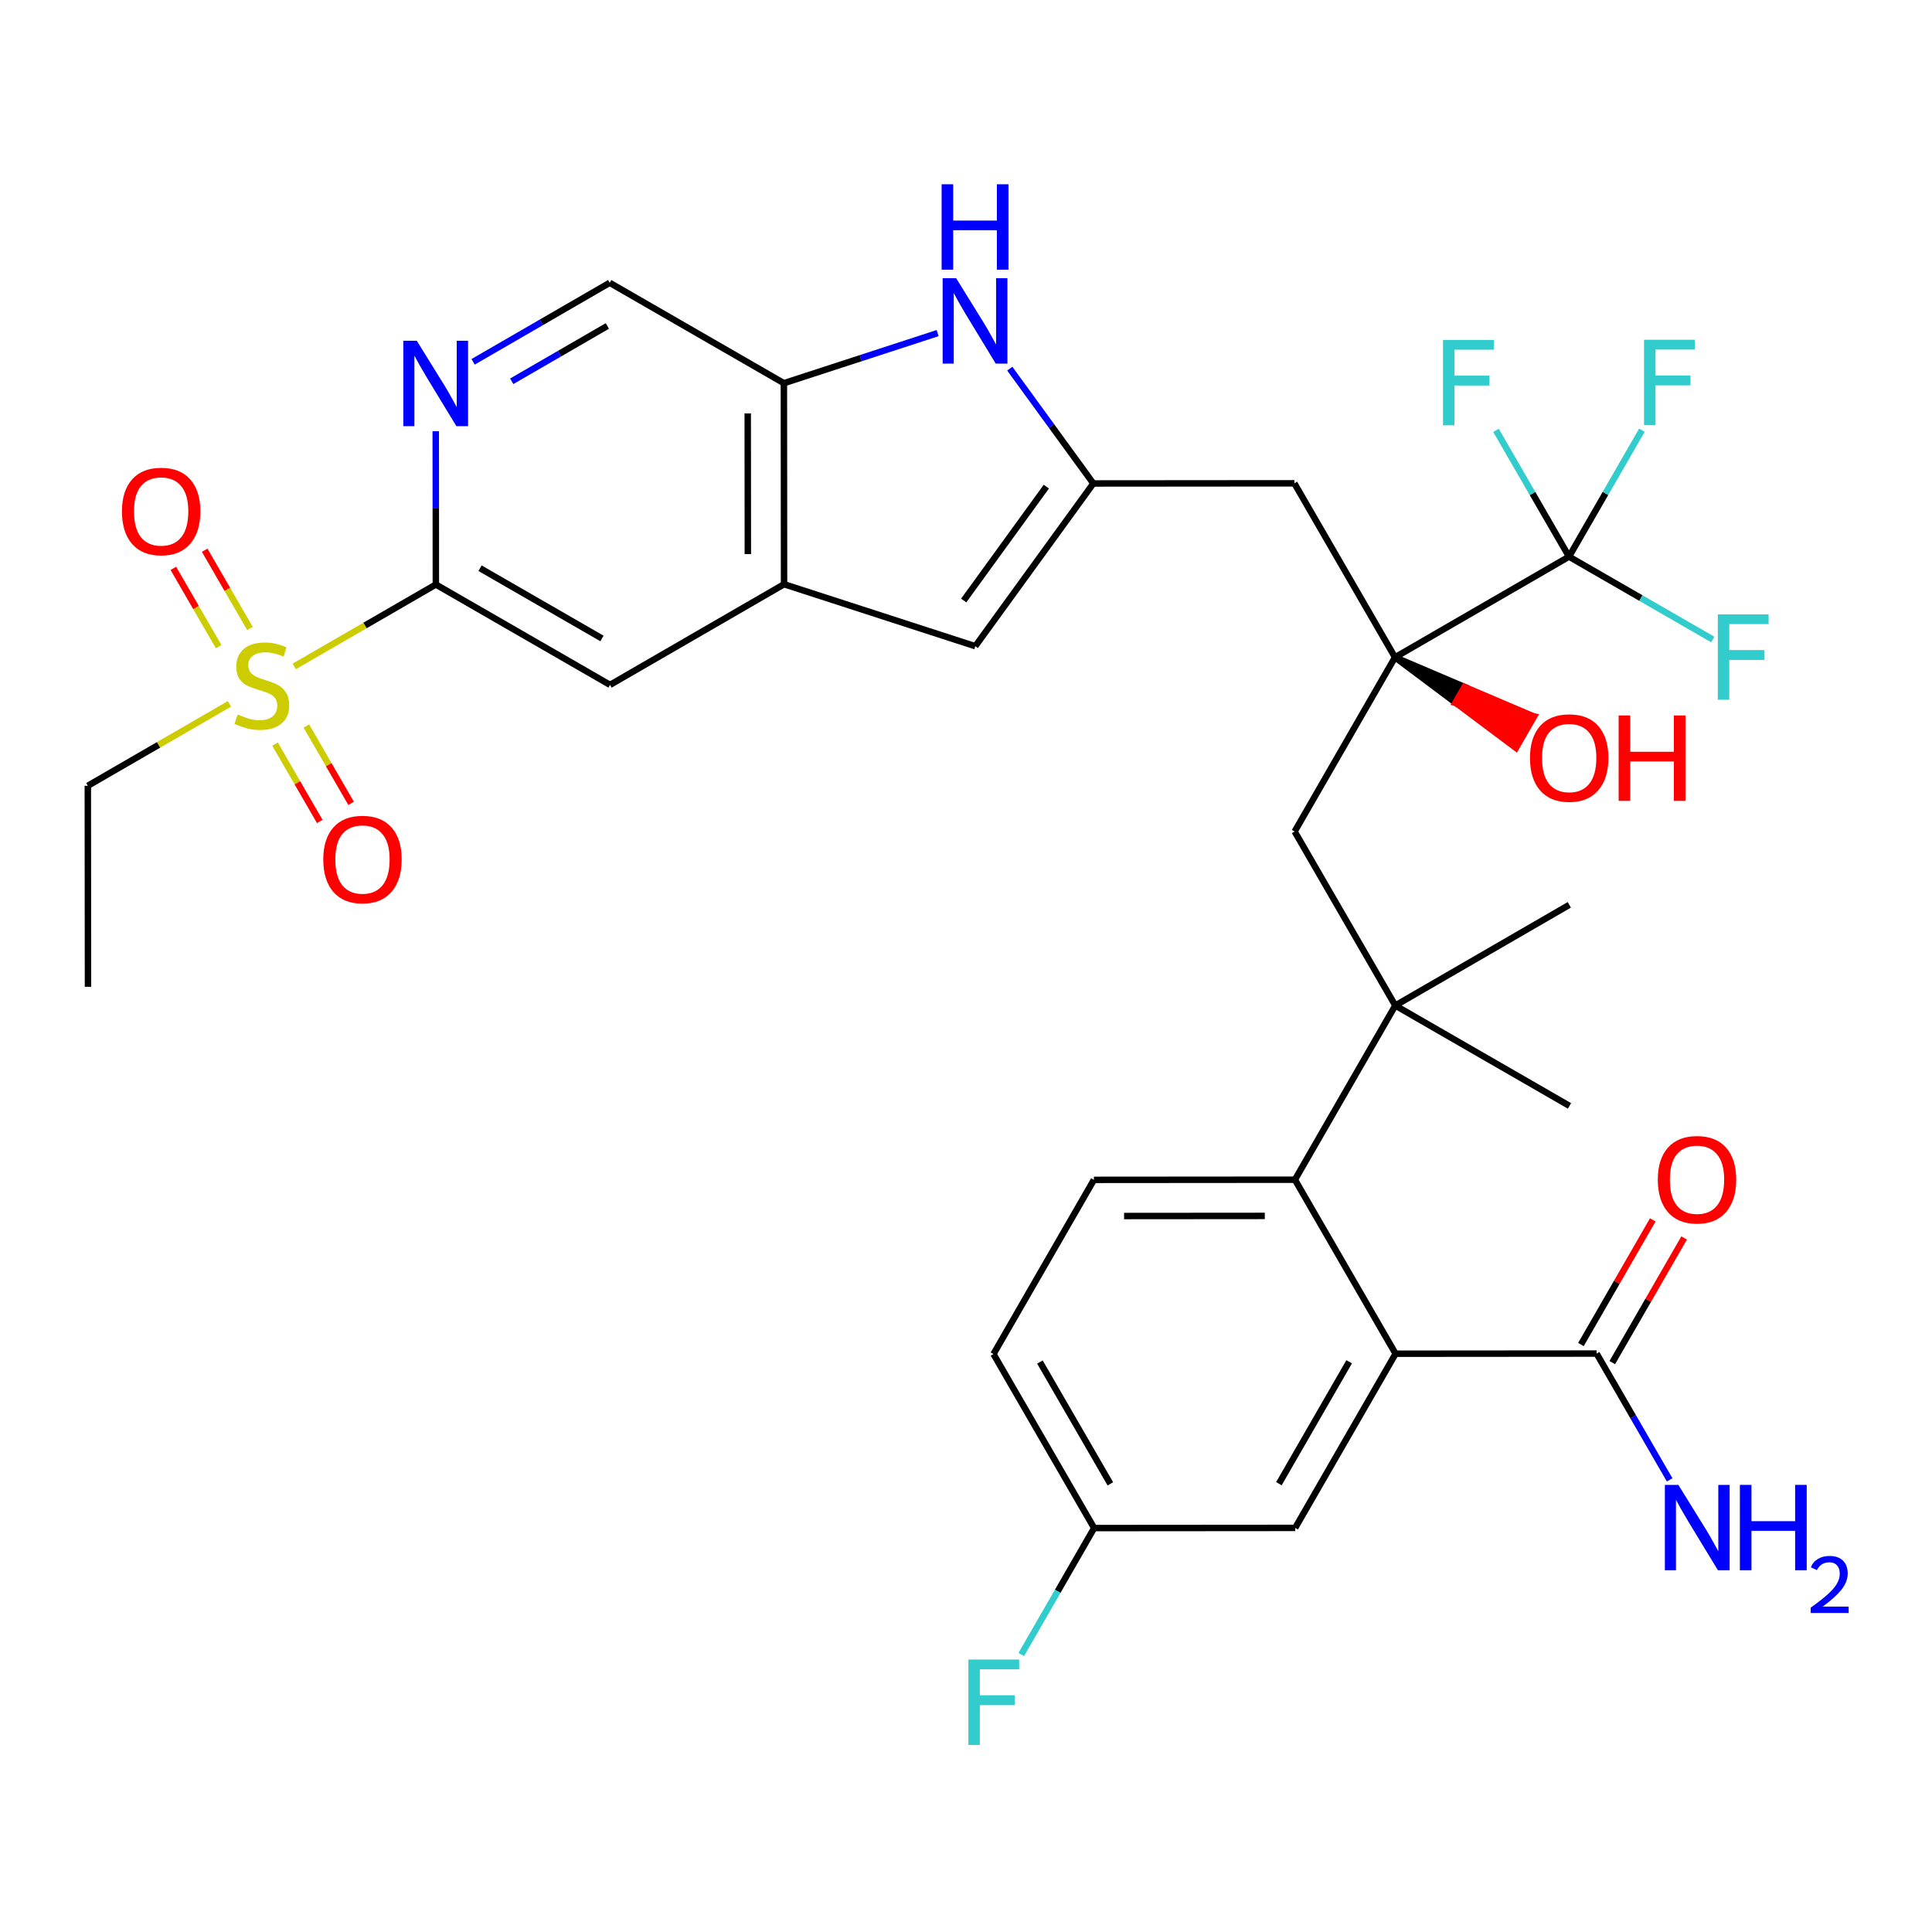 <?xml version='1.0' encoding='iso-8859-1'?>
<svg version='1.1' baseProfile='full'
              xmlns='http://www.w3.org/2000/svg'
                      xmlns:rdkit='http://www.rdkit.org/xml'
                      xmlns:xlink='http://www.w3.org/1999/xlink'
                  xml:space='preserve'
width='600px' height='600px' viewBox='0 0 600 600'>
<!-- END OF HEADER -->
<rect style='opacity:1.0;fill:#FFFFFF;stroke:none' width='600' height='600' x='0' y='0'> </rect>
<path class='bond-0' d='M 27.323,306.469 L 27.273,244.035' style='fill:none;fill-rule:evenodd;stroke:#000000;stroke-width:2.0px;stroke-linecap:butt;stroke-linejoin:miter;stroke-opacity:1' />
<path class='bond-1' d='M 27.273,244.035 L 49.262,231.318' style='fill:none;fill-rule:evenodd;stroke:#000000;stroke-width:2.0px;stroke-linecap:butt;stroke-linejoin:miter;stroke-opacity:1' />
<path class='bond-1' d='M 49.262,231.318 L 71.251,218.601' style='fill:none;fill-rule:evenodd;stroke:#CCCC00;stroke-width:2.0px;stroke-linecap:butt;stroke-linejoin:miter;stroke-opacity:1' />
<path class='bond-2' d='M 85.413,231.089 L 92.36,243.101' style='fill:none;fill-rule:evenodd;stroke:#CCCC00;stroke-width:2.0px;stroke-linecap:butt;stroke-linejoin:miter;stroke-opacity:1' />
<path class='bond-2' d='M 92.36,243.101 L 99.306,255.112' style='fill:none;fill-rule:evenodd;stroke:#FF0000;stroke-width:2.0px;stroke-linecap:butt;stroke-linejoin:miter;stroke-opacity:1' />
<path class='bond-2' d='M 95.142,225.463 L 102.088,237.475' style='fill:none;fill-rule:evenodd;stroke:#CCCC00;stroke-width:2.0px;stroke-linecap:butt;stroke-linejoin:miter;stroke-opacity:1' />
<path class='bond-2' d='M 102.088,237.475 L 109.035,249.486' style='fill:none;fill-rule:evenodd;stroke:#FF0000;stroke-width:2.0px;stroke-linecap:butt;stroke-linejoin:miter;stroke-opacity:1' />
<path class='bond-3' d='M 77.626,195.182 L 70.596,183.031' style='fill:none;fill-rule:evenodd;stroke:#CCCC00;stroke-width:2.0px;stroke-linecap:butt;stroke-linejoin:miter;stroke-opacity:1' />
<path class='bond-3' d='M 70.596,183.031 L 63.566,170.88' style='fill:none;fill-rule:evenodd;stroke:#FF0000;stroke-width:2.0px;stroke-linecap:butt;stroke-linejoin:miter;stroke-opacity:1' />
<path class='bond-3' d='M 67.898,200.81 L 60.868,188.659' style='fill:none;fill-rule:evenodd;stroke:#CCCC00;stroke-width:2.0px;stroke-linecap:butt;stroke-linejoin:miter;stroke-opacity:1' />
<path class='bond-3' d='M 60.868,188.659 L 53.838,176.508' style='fill:none;fill-rule:evenodd;stroke:#FF0000;stroke-width:2.0px;stroke-linecap:butt;stroke-linejoin:miter;stroke-opacity:1' />
<path class='bond-4' d='M 91.38,206.96 L 113.369,194.243' style='fill:none;fill-rule:evenodd;stroke:#CCCC00;stroke-width:2.0px;stroke-linecap:butt;stroke-linejoin:miter;stroke-opacity:1' />
<path class='bond-4' d='M 113.369,194.243 L 135.359,181.526' style='fill:none;fill-rule:evenodd;stroke:#000000;stroke-width:2.0px;stroke-linecap:butt;stroke-linejoin:miter;stroke-opacity:1' />
<path class='bond-5' d='M 135.359,181.526 L 189.452,212.693' style='fill:none;fill-rule:evenodd;stroke:#000000;stroke-width:2.0px;stroke-linecap:butt;stroke-linejoin:miter;stroke-opacity:1' />
<path class='bond-5' d='M 149.083,176.463 L 186.948,198.28' style='fill:none;fill-rule:evenodd;stroke:#000000;stroke-width:2.0px;stroke-linecap:butt;stroke-linejoin:miter;stroke-opacity:1' />
<path class='bond-34' d='M 135.359,181.526 L 135.34,157.72' style='fill:none;fill-rule:evenodd;stroke:#000000;stroke-width:2.0px;stroke-linecap:butt;stroke-linejoin:miter;stroke-opacity:1' />
<path class='bond-34' d='M 135.34,157.72 L 135.321,133.913' style='fill:none;fill-rule:evenodd;stroke:#0000FF;stroke-width:2.0px;stroke-linecap:butt;stroke-linejoin:miter;stroke-opacity:1' />
<path class='bond-6' d='M 189.452,212.693 L 243.495,181.438' style='fill:none;fill-rule:evenodd;stroke:#000000;stroke-width:2.0px;stroke-linecap:butt;stroke-linejoin:miter;stroke-opacity:1' />
<path class='bond-7' d='M 243.495,181.438 L 302.882,200.681' style='fill:none;fill-rule:evenodd;stroke:#000000;stroke-width:2.0px;stroke-linecap:butt;stroke-linejoin:miter;stroke-opacity:1' />
<path class='bond-35' d='M 243.495,181.438 L 243.445,119.004' style='fill:none;fill-rule:evenodd;stroke:#000000;stroke-width:2.0px;stroke-linecap:butt;stroke-linejoin:miter;stroke-opacity:1' />
<path class='bond-35' d='M 232.249,172.082 L 232.214,128.378' style='fill:none;fill-rule:evenodd;stroke:#000000;stroke-width:2.0px;stroke-linecap:butt;stroke-linejoin:miter;stroke-opacity:1' />
<path class='bond-8' d='M 302.882,200.681 L 339.544,150.146' style='fill:none;fill-rule:evenodd;stroke:#000000;stroke-width:2.0px;stroke-linecap:butt;stroke-linejoin:miter;stroke-opacity:1' />
<path class='bond-8' d='M 299.285,186.501 L 324.948,151.127' style='fill:none;fill-rule:evenodd;stroke:#000000;stroke-width:2.0px;stroke-linecap:butt;stroke-linejoin:miter;stroke-opacity:1' />
<path class='bond-9' d='M 339.544,150.146 L 401.978,150.096' style='fill:none;fill-rule:evenodd;stroke:#000000;stroke-width:2.0px;stroke-linecap:butt;stroke-linejoin:miter;stroke-opacity:1' />
<path class='bond-30' d='M 339.544,150.146 L 326.568,132.315' style='fill:none;fill-rule:evenodd;stroke:#000000;stroke-width:2.0px;stroke-linecap:butt;stroke-linejoin:miter;stroke-opacity:1' />
<path class='bond-30' d='M 326.568,132.315 L 313.593,114.484' style='fill:none;fill-rule:evenodd;stroke:#0000FF;stroke-width:2.0px;stroke-linecap:butt;stroke-linejoin:miter;stroke-opacity:1' />
<path class='bond-10' d='M 401.978,150.096 L 433.233,204.139' style='fill:none;fill-rule:evenodd;stroke:#000000;stroke-width:2.0px;stroke-linecap:butt;stroke-linejoin:miter;stroke-opacity:1' />
<path class='bond-11' d='M 433.233,204.139 L 452.009,218.2 L 454.814,213.332 Z' style='fill:#000000;fill-rule:evenodd;fill-opacity:1;stroke:#000000;stroke-width:2px;stroke-linecap:butt;stroke-linejoin:miter;stroke-opacity:1;' />
<path class='bond-11' d='M 452.009,218.2 L 476.395,222.524 L 470.785,232.261 Z' style='fill:#FF0000;fill-rule:evenodd;fill-opacity:1;stroke:#FF0000;stroke-width:2px;stroke-linecap:butt;stroke-linejoin:miter;stroke-opacity:1;' />
<path class='bond-11' d='M 452.009,218.2 L 454.814,213.332 L 476.395,222.524 Z' style='fill:#FF0000;fill-rule:evenodd;fill-opacity:1;stroke:#FF0000;stroke-width:2px;stroke-linecap:butt;stroke-linejoin:miter;stroke-opacity:1;' />
<path class='bond-12' d='M 433.233,204.139 L 402.065,258.232' style='fill:none;fill-rule:evenodd;stroke:#000000;stroke-width:2.0px;stroke-linecap:butt;stroke-linejoin:miter;stroke-opacity:1' />
<path class='bond-26' d='M 433.233,204.139 L 487.276,172.872' style='fill:none;fill-rule:evenodd;stroke:#000000;stroke-width:2.0px;stroke-linecap:butt;stroke-linejoin:miter;stroke-opacity:1' />
<path class='bond-13' d='M 402.065,258.232 L 433.32,312.276' style='fill:none;fill-rule:evenodd;stroke:#000000;stroke-width:2.0px;stroke-linecap:butt;stroke-linejoin:miter;stroke-opacity:1' />
<path class='bond-14' d='M 433.32,312.276 L 487.363,281.008' style='fill:none;fill-rule:evenodd;stroke:#000000;stroke-width:2.0px;stroke-linecap:butt;stroke-linejoin:miter;stroke-opacity:1' />
<path class='bond-15' d='M 433.32,312.276 L 487.413,343.443' style='fill:none;fill-rule:evenodd;stroke:#000000;stroke-width:2.0px;stroke-linecap:butt;stroke-linejoin:miter;stroke-opacity:1' />
<path class='bond-16' d='M 433.32,312.276 L 402.153,366.369' style='fill:none;fill-rule:evenodd;stroke:#000000;stroke-width:2.0px;stroke-linecap:butt;stroke-linejoin:miter;stroke-opacity:1' />
<path class='bond-17' d='M 402.153,366.369 L 339.719,366.418' style='fill:none;fill-rule:evenodd;stroke:#000000;stroke-width:2.0px;stroke-linecap:butt;stroke-linejoin:miter;stroke-opacity:1' />
<path class='bond-17' d='M 392.797,377.614 L 349.093,377.649' style='fill:none;fill-rule:evenodd;stroke:#000000;stroke-width:2.0px;stroke-linecap:butt;stroke-linejoin:miter;stroke-opacity:1' />
<path class='bond-36' d='M 402.153,366.369 L 433.407,420.412' style='fill:none;fill-rule:evenodd;stroke:#000000;stroke-width:2.0px;stroke-linecap:butt;stroke-linejoin:miter;stroke-opacity:1' />
<path class='bond-18' d='M 339.719,366.418 L 308.539,420.511' style='fill:none;fill-rule:evenodd;stroke:#000000;stroke-width:2.0px;stroke-linecap:butt;stroke-linejoin:miter;stroke-opacity:1' />
<path class='bond-19' d='M 308.539,420.511 L 339.793,474.555' style='fill:none;fill-rule:evenodd;stroke:#000000;stroke-width:2.0px;stroke-linecap:butt;stroke-linejoin:miter;stroke-opacity:1' />
<path class='bond-19' d='M 322.956,422.992 L 344.834,460.822' style='fill:none;fill-rule:evenodd;stroke:#000000;stroke-width:2.0px;stroke-linecap:butt;stroke-linejoin:miter;stroke-opacity:1' />
<path class='bond-20' d='M 339.793,474.555 L 328.48,494.19' style='fill:none;fill-rule:evenodd;stroke:#000000;stroke-width:2.0px;stroke-linecap:butt;stroke-linejoin:miter;stroke-opacity:1' />
<path class='bond-20' d='M 328.48,494.19 L 317.166,513.826' style='fill:none;fill-rule:evenodd;stroke:#33CCCC;stroke-width:2.0px;stroke-linecap:butt;stroke-linejoin:miter;stroke-opacity:1' />
<path class='bond-21' d='M 339.793,474.555 L 402.228,474.505' style='fill:none;fill-rule:evenodd;stroke:#000000;stroke-width:2.0px;stroke-linecap:butt;stroke-linejoin:miter;stroke-opacity:1' />
<path class='bond-22' d='M 402.228,474.505 L 433.407,420.412' style='fill:none;fill-rule:evenodd;stroke:#000000;stroke-width:2.0px;stroke-linecap:butt;stroke-linejoin:miter;stroke-opacity:1' />
<path class='bond-22' d='M 397.168,460.778 L 418.994,422.913' style='fill:none;fill-rule:evenodd;stroke:#000000;stroke-width:2.0px;stroke-linecap:butt;stroke-linejoin:miter;stroke-opacity:1' />
<path class='bond-23' d='M 433.407,420.412 L 495.842,420.362' style='fill:none;fill-rule:evenodd;stroke:#000000;stroke-width:2.0px;stroke-linecap:butt;stroke-linejoin:miter;stroke-opacity:1' />
<path class='bond-24' d='M 495.842,420.362 L 507.183,439.972' style='fill:none;fill-rule:evenodd;stroke:#000000;stroke-width:2.0px;stroke-linecap:butt;stroke-linejoin:miter;stroke-opacity:1' />
<path class='bond-24' d='M 507.183,439.972 L 518.524,459.583' style='fill:none;fill-rule:evenodd;stroke:#0000FF;stroke-width:2.0px;stroke-linecap:butt;stroke-linejoin:miter;stroke-opacity:1' />
<path class='bond-25' d='M 500.71,423.168 L 511.866,403.813' style='fill:none;fill-rule:evenodd;stroke:#000000;stroke-width:2.0px;stroke-linecap:butt;stroke-linejoin:miter;stroke-opacity:1' />
<path class='bond-25' d='M 511.866,403.813 L 523.022,384.459' style='fill:none;fill-rule:evenodd;stroke:#FF0000;stroke-width:2.0px;stroke-linecap:butt;stroke-linejoin:miter;stroke-opacity:1' />
<path class='bond-25' d='M 490.973,417.556 L 502.129,398.201' style='fill:none;fill-rule:evenodd;stroke:#000000;stroke-width:2.0px;stroke-linecap:butt;stroke-linejoin:miter;stroke-opacity:1' />
<path class='bond-25' d='M 502.129,398.201 L 513.286,378.846' style='fill:none;fill-rule:evenodd;stroke:#FF0000;stroke-width:2.0px;stroke-linecap:butt;stroke-linejoin:miter;stroke-opacity:1' />
<path class='bond-27' d='M 487.276,172.872 L 475.934,153.262' style='fill:none;fill-rule:evenodd;stroke:#000000;stroke-width:2.0px;stroke-linecap:butt;stroke-linejoin:miter;stroke-opacity:1' />
<path class='bond-27' d='M 475.934,153.262 L 464.593,133.651' style='fill:none;fill-rule:evenodd;stroke:#33CCCC;stroke-width:2.0px;stroke-linecap:butt;stroke-linejoin:miter;stroke-opacity:1' />
<path class='bond-28' d='M 487.276,172.872 L 498.594,153.237' style='fill:none;fill-rule:evenodd;stroke:#000000;stroke-width:2.0px;stroke-linecap:butt;stroke-linejoin:miter;stroke-opacity:1' />
<path class='bond-28' d='M 498.594,153.237 L 509.912,133.601' style='fill:none;fill-rule:evenodd;stroke:#33CCCC;stroke-width:2.0px;stroke-linecap:butt;stroke-linejoin:miter;stroke-opacity:1' />
<path class='bond-29' d='M 487.276,172.872 L 509.599,185.74' style='fill:none;fill-rule:evenodd;stroke:#000000;stroke-width:2.0px;stroke-linecap:butt;stroke-linejoin:miter;stroke-opacity:1' />
<path class='bond-29' d='M 509.599,185.74 L 531.922,198.607' style='fill:none;fill-rule:evenodd;stroke:#33CCCC;stroke-width:2.0px;stroke-linecap:butt;stroke-linejoin:miter;stroke-opacity:1' />
<path class='bond-31' d='M 291.188,103.448 L 267.317,111.226' style='fill:none;fill-rule:evenodd;stroke:#0000FF;stroke-width:2.0px;stroke-linecap:butt;stroke-linejoin:miter;stroke-opacity:1' />
<path class='bond-31' d='M 267.317,111.226 L 243.445,119.004' style='fill:none;fill-rule:evenodd;stroke:#000000;stroke-width:2.0px;stroke-linecap:butt;stroke-linejoin:miter;stroke-opacity:1' />
<path class='bond-32' d='M 243.445,119.004 L 189.352,87.825' style='fill:none;fill-rule:evenodd;stroke:#000000;stroke-width:2.0px;stroke-linecap:butt;stroke-linejoin:miter;stroke-opacity:1' />
<path class='bond-33' d='M 189.352,87.825 L 168.14,100.097' style='fill:none;fill-rule:evenodd;stroke:#000000;stroke-width:2.0px;stroke-linecap:butt;stroke-linejoin:miter;stroke-opacity:1' />
<path class='bond-33' d='M 168.14,100.097 L 146.928,112.369' style='fill:none;fill-rule:evenodd;stroke:#0000FF;stroke-width:2.0px;stroke-linecap:butt;stroke-linejoin:miter;stroke-opacity:1' />
<path class='bond-33' d='M 188.616,101.234 L 173.768,109.824' style='fill:none;fill-rule:evenodd;stroke:#000000;stroke-width:2.0px;stroke-linecap:butt;stroke-linejoin:miter;stroke-opacity:1' />
<path class='bond-33' d='M 173.768,109.824 L 158.919,118.415' style='fill:none;fill-rule:evenodd;stroke:#0000FF;stroke-width:2.0px;stroke-linecap:butt;stroke-linejoin:miter;stroke-opacity:1' />
<path  class='atom-2' d='M 73.824 221.883
Q 74.123 221.996, 75.36 222.52
Q 76.596 223.045, 77.944 223.382
Q 79.33 223.681, 80.679 223.681
Q 83.189 223.681, 84.65 222.483
Q 86.111 221.246, 86.111 219.111
Q 86.111 217.65, 85.362 216.751
Q 84.65 215.852, 83.526 215.365
Q 82.402 214.878, 80.529 214.316
Q 78.169 213.604, 76.746 212.93
Q 75.36 212.256, 74.348 210.832
Q 73.374 209.409, 73.374 207.011
Q 73.374 203.677, 75.622 201.617
Q 77.907 199.557, 82.402 199.557
Q 85.474 199.557, 88.958 201.018
L 88.096 203.902
Q 84.912 202.591, 82.514 202.591
Q 79.93 202.591, 78.506 203.677
Q 77.083 204.726, 77.12 206.562
Q 77.12 207.985, 77.832 208.847
Q 78.581 209.709, 79.63 210.196
Q 80.716 210.683, 82.514 211.244
Q 84.912 211.994, 86.335 212.743
Q 87.759 213.492, 88.77 215.028
Q 89.819 216.526, 89.819 219.111
Q 89.819 222.782, 87.347 224.768
Q 84.912 226.716, 80.829 226.716
Q 78.469 226.716, 76.671 226.191
Q 74.91 225.704, 72.812 224.843
L 73.824 221.883
' fill='#CCCC00'/>
<path  class='atom-3' d='M 100.396 266.898
Q 100.396 260.53, 103.542 256.971
Q 106.689 253.413, 112.57 253.413
Q 118.452 253.413, 121.598 256.971
Q 124.745 260.53, 124.745 266.898
Q 124.745 273.342, 121.561 277.013
Q 118.377 280.646, 112.57 280.646
Q 106.727 280.646, 103.542 277.013
Q 100.396 273.379, 100.396 266.898
M 112.57 277.649
Q 116.616 277.649, 118.789 274.952
Q 120.999 272.218, 120.999 266.898
Q 120.999 261.691, 118.789 259.069
Q 116.616 256.409, 112.57 256.409
Q 108.525 256.409, 106.314 259.032
Q 104.142 261.654, 104.142 266.898
Q 104.142 272.255, 106.314 274.952
Q 108.525 277.649, 112.57 277.649
' fill='#FF0000'/>
<path  class='atom-4' d='M 37.874 158.812
Q 37.874 152.444, 41.021 148.885
Q 44.167 145.326, 50.049 145.326
Q 55.93 145.326, 59.077 148.885
Q 62.223 152.444, 62.223 158.812
Q 62.223 165.255, 59.039 168.927
Q 55.855 172.56, 50.049 172.56
Q 44.205 172.56, 41.021 168.927
Q 37.874 165.293, 37.874 158.812
M 50.049 169.563
Q 54.094 169.563, 56.267 166.866
Q 58.477 164.132, 58.477 158.812
Q 58.477 153.605, 56.267 150.983
Q 54.094 148.323, 50.049 148.323
Q 46.003 148.323, 43.793 150.945
Q 41.62 153.568, 41.62 158.812
Q 41.62 164.169, 43.793 166.866
Q 46.003 169.563, 50.049 169.563
' fill='#FF0000'/>
<path  class='atom-12' d='M 475.151 235.382
Q 475.151 229.013, 478.298 225.454
Q 481.444 221.896, 487.326 221.896
Q 493.207 221.896, 496.354 225.454
Q 499.5 229.013, 499.5 235.382
Q 499.5 241.825, 496.316 245.496
Q 493.132 249.13, 487.326 249.13
Q 481.482 249.13, 478.298 245.496
Q 475.151 241.862, 475.151 235.382
M 487.326 246.133
Q 491.371 246.133, 493.544 243.436
Q 495.754 240.701, 495.754 235.382
Q 495.754 230.175, 493.544 227.552
Q 491.371 224.893, 487.326 224.893
Q 483.28 224.893, 481.07 227.515
Q 478.897 230.137, 478.897 235.382
Q 478.897 240.738, 481.07 243.436
Q 483.28 246.133, 487.326 246.133
' fill='#FF0000'/>
<path  class='atom-12' d='M 502.684 222.195
L 506.281 222.195
L 506.281 233.471
L 519.841 233.471
L 519.841 222.195
L 523.437 222.195
L 523.437 248.717
L 519.841 248.717
L 519.841 236.468
L 506.281 236.468
L 506.281 248.717
L 502.684 248.717
L 502.684 222.195
' fill='#FF0000'/>
<path  class='atom-21' d='M 300.741 515.387
L 316.512 515.387
L 316.512 518.421
L 304.3 518.421
L 304.3 526.475
L 315.163 526.475
L 315.163 529.547
L 304.3 529.547
L 304.3 541.909
L 300.741 541.909
L 300.741 515.387
' fill='#33CCCC'/>
<path  class='atom-25' d='M 521.234 461.144
L 529.924 475.191
Q 530.786 476.577, 532.172 479.087
Q 533.558 481.597, 533.633 481.747
L 533.633 461.144
L 537.154 461.144
L 537.154 487.666
L 533.521 487.666
L 524.193 472.307
Q 523.107 470.509, 521.945 468.448
Q 520.821 466.388, 520.484 465.751
L 520.484 487.666
L 517.038 487.666
L 517.038 461.144
L 521.234 461.144
' fill='#0000FF'/>
<path  class='atom-25' d='M 540.338 461.144
L 543.935 461.144
L 543.935 472.419
L 557.495 472.419
L 557.495 461.144
L 561.092 461.144
L 561.092 487.666
L 557.495 487.666
L 557.495 475.416
L 543.935 475.416
L 543.935 487.666
L 540.338 487.666
L 540.338 461.144
' fill='#0000FF'/>
<path  class='atom-25' d='M 562.377 486.735
Q 563.02 485.079, 564.553 484.164
Q 566.086 483.224, 568.212 483.224
Q 570.858 483.224, 572.341 484.658
Q 573.824 486.092, 573.824 488.639
Q 573.824 491.235, 571.896 493.658
Q 569.992 496.081, 566.036 498.949
L 574.121 498.949
L 574.121 500.927
L 562.328 500.927
L 562.328 499.27
Q 565.591 496.946, 567.52 495.216
Q 569.473 493.485, 570.412 491.927
Q 571.352 490.37, 571.352 488.763
Q 571.352 487.081, 570.511 486.142
Q 569.671 485.202, 568.212 485.202
Q 566.803 485.202, 565.863 485.771
Q 564.924 486.34, 564.256 487.601
L 562.377 486.735
' fill='#0000FF'/>
<path  class='atom-26' d='M 514.847 366.344
Q 514.847 359.975, 517.993 356.416
Q 521.14 352.858, 527.021 352.858
Q 532.903 352.858, 536.049 356.416
Q 539.196 359.975, 539.196 366.344
Q 539.196 372.787, 536.012 376.458
Q 532.828 380.092, 527.021 380.092
Q 521.177 380.092, 517.993 376.458
Q 514.847 372.824, 514.847 366.344
M 527.021 377.095
Q 531.067 377.095, 533.24 374.398
Q 535.45 371.663, 535.45 366.344
Q 535.45 361.137, 533.24 358.514
Q 531.067 355.855, 527.021 355.855
Q 522.975 355.855, 520.765 358.477
Q 518.593 361.099, 518.593 366.344
Q 518.593 371.7, 520.765 374.398
Q 522.975 377.095, 527.021 377.095
' fill='#FF0000'/>
<path  class='atom-28' d='M 448.136 105.568
L 463.906 105.568
L 463.906 108.603
L 451.694 108.603
L 451.694 116.657
L 462.558 116.657
L 462.558 119.728
L 451.694 119.728
L 451.694 132.09
L 448.136 132.09
L 448.136 105.568
' fill='#33CCCC'/>
<path  class='atom-29' d='M 510.57 105.518
L 526.341 105.518
L 526.341 108.553
L 514.129 108.553
L 514.129 116.607
L 524.992 116.607
L 524.992 119.678
L 514.129 119.678
L 514.129 132.04
L 510.57 132.04
L 510.57 105.518
' fill='#33CCCC'/>
<path  class='atom-30' d='M 533.483 190.791
L 549.254 190.791
L 549.254 193.825
L 537.042 193.825
L 537.042 201.879
L 547.905 201.879
L 547.905 204.951
L 537.042 204.951
L 537.042 217.313
L 533.483 217.313
L 533.483 190.791
' fill='#33CCCC'/>
<path  class='atom-31' d='M 296.945 86.401
L 305.636 100.449
Q 306.497 101.835, 307.883 104.345
Q 309.269 106.854, 309.344 107.004
L 309.344 86.401
L 312.866 86.401
L 312.866 112.923
L 309.232 112.923
L 299.904 97.564
Q 298.818 95.766, 297.657 93.706
Q 296.533 91.645, 296.196 91.009
L 296.196 112.923
L 292.749 112.923
L 292.749 86.401
L 296.945 86.401
' fill='#0000FF'/>
<path  class='atom-31' d='M 292.431 57.227
L 296.027 57.227
L 296.027 68.502
L 309.588 68.502
L 309.588 57.227
L 313.184 57.227
L 313.184 83.749
L 309.588 83.749
L 309.588 71.499
L 296.027 71.499
L 296.027 83.749
L 292.431 83.749
L 292.431 57.227
' fill='#0000FF'/>
<path  class='atom-34' d='M 129.446 105.831
L 138.137 119.878
Q 138.999 121.264, 140.385 123.774
Q 141.771 126.284, 141.846 126.434
L 141.846 105.831
L 145.367 105.831
L 145.367 132.353
L 141.733 132.353
L 132.406 116.994
Q 131.319 115.196, 130.158 113.135
Q 129.034 111.075, 128.697 110.438
L 128.697 132.353
L 125.251 132.353
L 125.251 105.831
L 129.446 105.831
' fill='#0000FF'/>
</svg>
